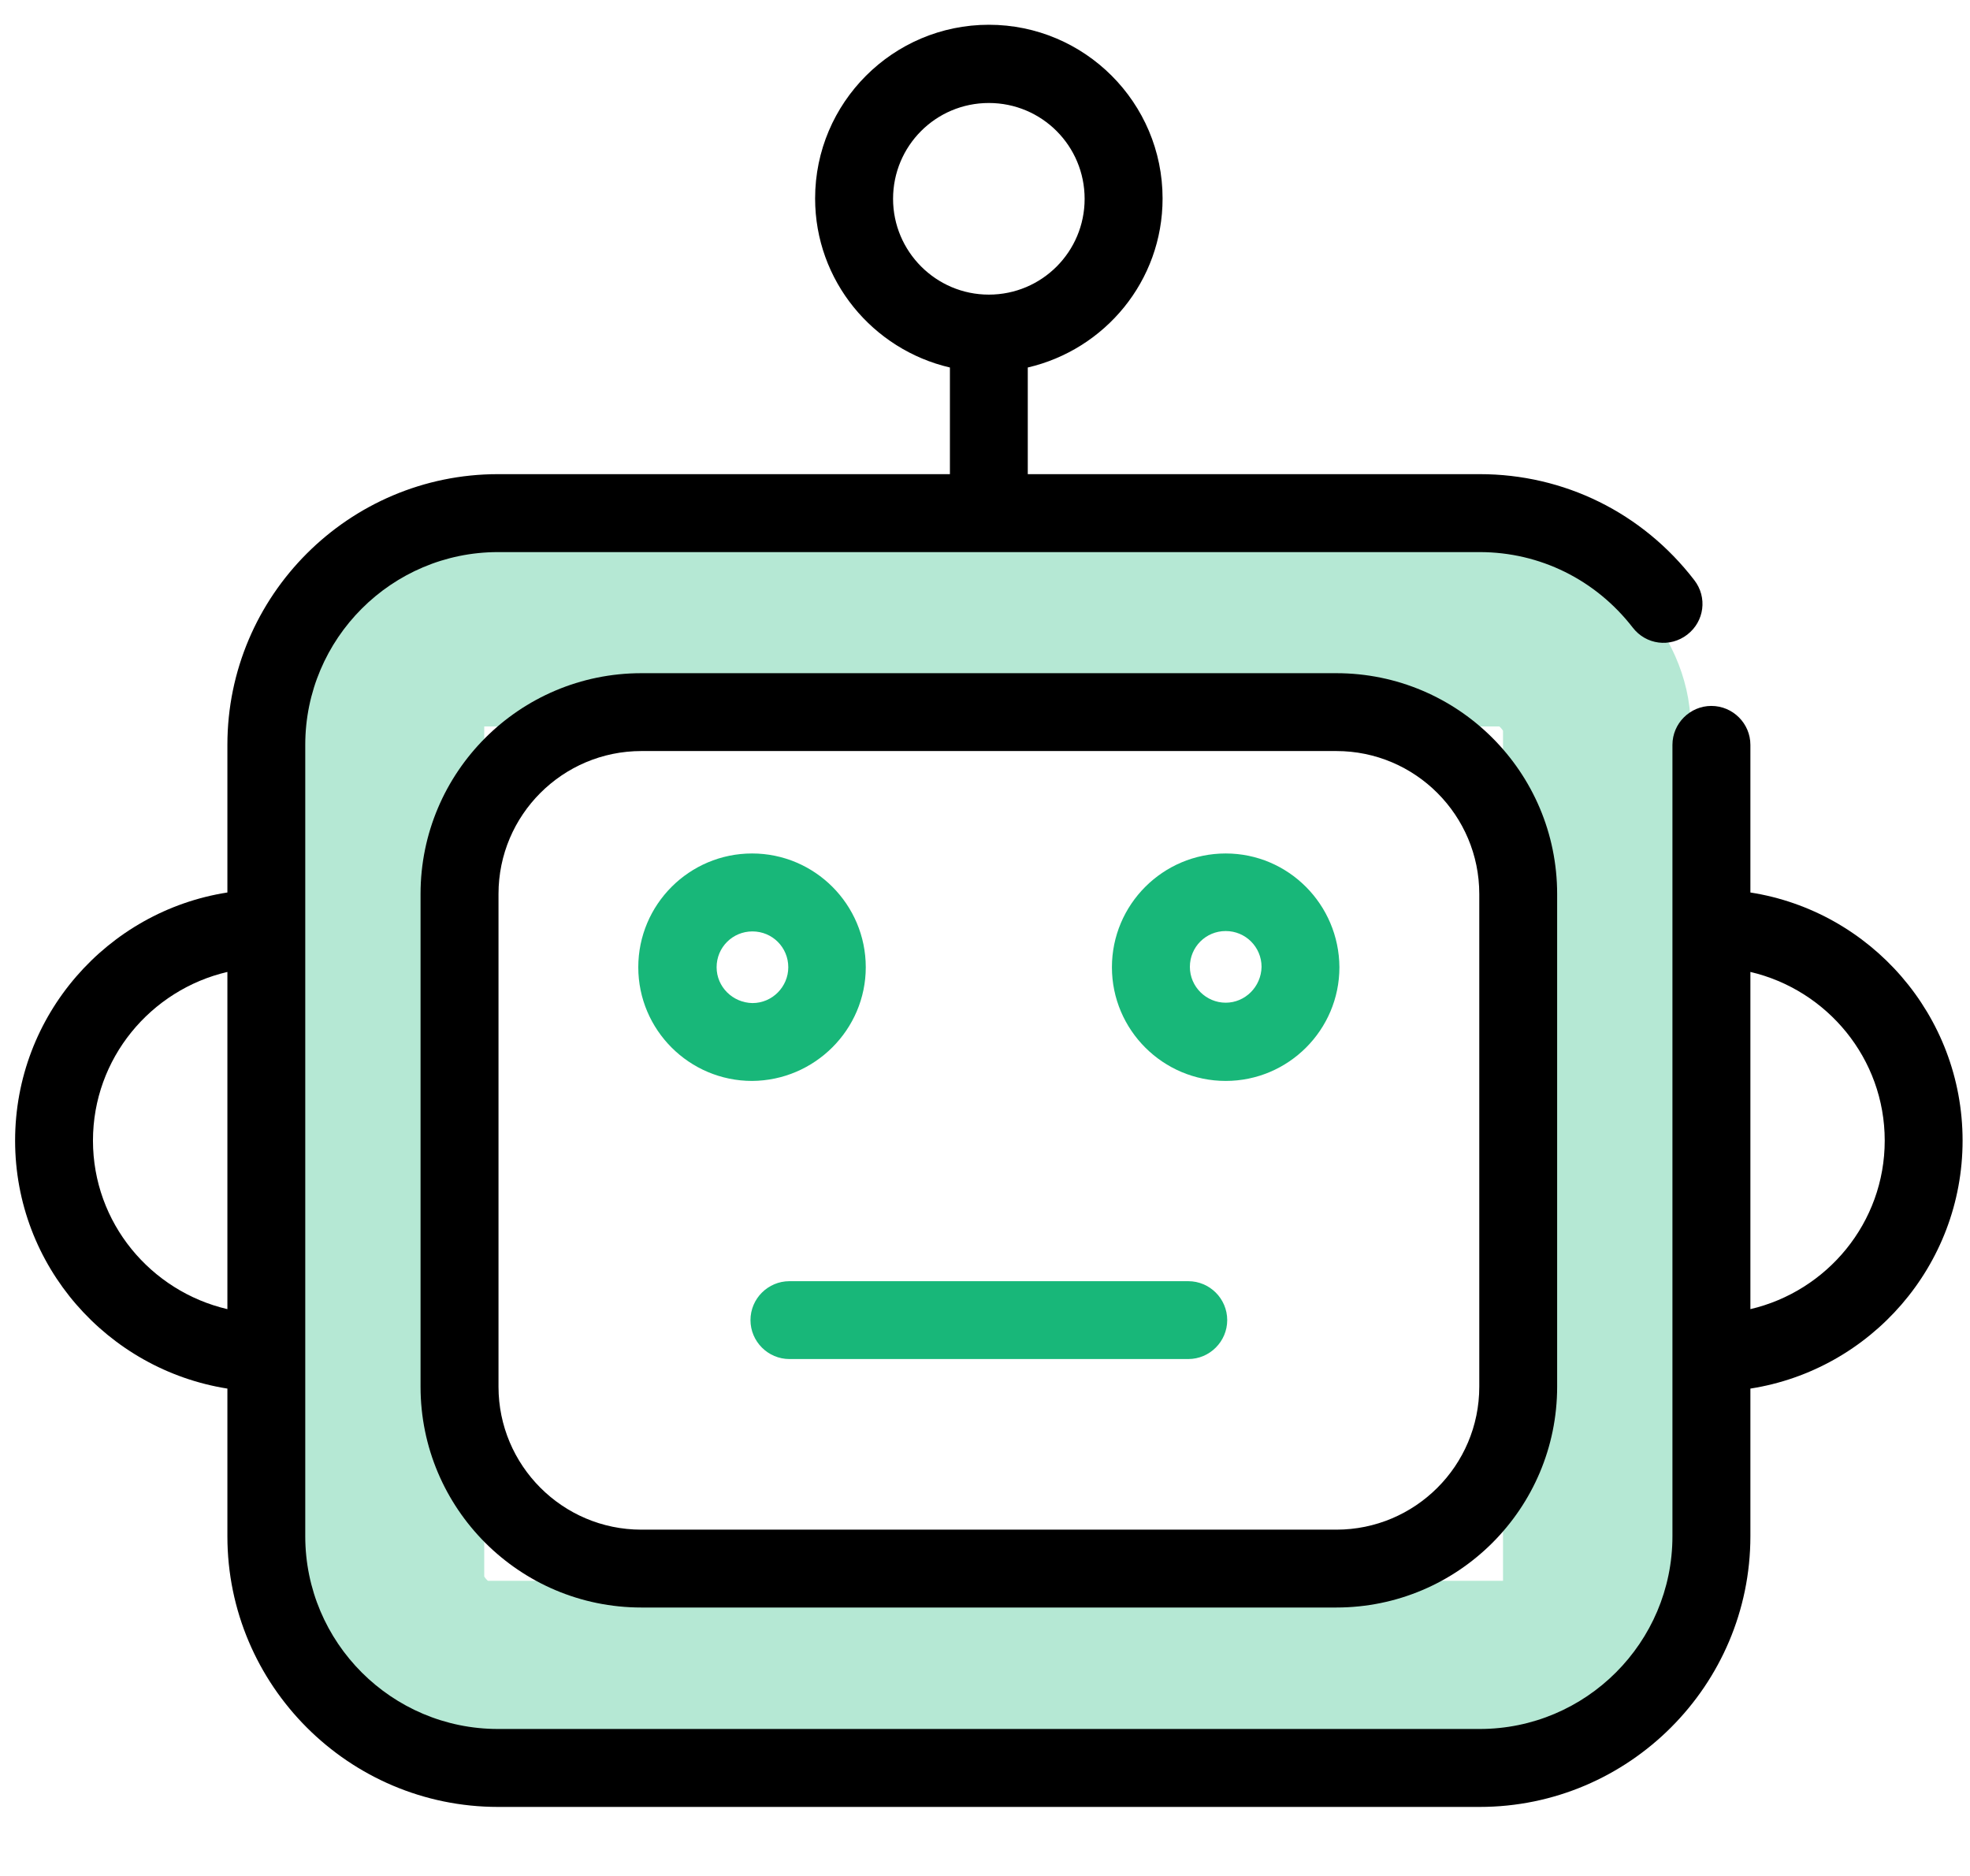 <svg width="21" height="20" viewBox="0 0 21 20" fill="none" xmlns="http://www.w3.org/2000/svg">
<rect x="4.162" y="6.745" width="12.86" height="11.108" rx="1" stroke="#18B779" stroke-opacity="0.32" stroke-width="2"/>
<path d="M6.837 7.177C5.538 7.177 4.483 8.232 4.483 9.531V14.784C4.483 16.083 5.538 17.138 6.837 17.138H14.245C15.544 17.138 16.599 16.083 16.599 14.784V9.531C16.599 8.232 15.544 7.177 14.245 7.177H6.837ZM15.769 9.531V14.784C15.769 15.627 15.084 16.308 14.245 16.308H6.837C5.995 16.308 5.314 15.622 5.314 14.784V9.531C5.314 8.688 5.999 8.007 6.837 8.007H14.245C15.088 8.007 15.769 8.693 15.769 9.531Z" fill="black"/>
<path d="M18.659 9.515V7.941C18.659 7.713 18.472 7.526 18.243 7.526C18.015 7.526 17.828 7.713 17.828 7.941V16.378C17.828 17.512 16.906 18.433 15.773 18.433H5.309C4.176 18.433 3.254 17.512 3.254 16.378V7.941C3.254 6.808 4.176 5.886 5.309 5.886H15.773C16.416 5.886 17.01 6.181 17.405 6.691C17.546 6.874 17.803 6.907 17.986 6.766C18.169 6.625 18.202 6.367 18.061 6.185C17.508 5.466 16.674 5.055 15.773 5.055H10.956V3.918C11.778 3.727 12.393 2.996 12.393 2.116C12.393 1.094 11.562 0.264 10.541 0.264C9.52 0.264 8.689 1.094 8.689 2.116C8.689 2.992 9.304 3.727 10.126 3.918V5.055H5.309C3.719 5.055 2.424 6.351 2.424 7.941V9.515C1.145 9.714 0.161 10.823 0.161 12.16C0.161 13.496 1.145 14.601 2.424 14.804V16.378C2.424 17.968 3.719 19.264 5.309 19.264H15.773C17.363 19.264 18.659 17.968 18.659 16.378V14.804C19.937 14.605 20.921 13.496 20.921 12.16C20.921 10.823 19.937 9.714 18.659 9.515ZM9.52 2.12C9.52 1.555 9.976 1.098 10.541 1.098C11.106 1.098 11.562 1.555 11.562 2.12C11.562 2.684 11.106 3.141 10.541 3.141C9.976 3.141 9.52 2.68 9.52 2.12ZM0.991 12.16C0.991 11.284 1.606 10.553 2.424 10.362V13.957C1.606 13.766 0.991 13.036 0.991 12.16ZM18.659 13.957V10.362C19.476 10.553 20.091 11.284 20.091 12.16C20.091 13.036 19.476 13.766 18.659 13.957Z" fill="black"/>
<path d="M9.229 10.312C9.229 9.643 8.685 9.099 8.017 9.099C7.348 9.099 6.804 9.643 6.804 10.312C6.804 10.98 7.348 11.524 8.017 11.524C8.685 11.52 9.229 10.976 9.229 10.312ZM7.639 10.312C7.639 10.1 7.809 9.93 8.021 9.93C8.233 9.93 8.403 10.1 8.403 10.312C8.403 10.52 8.233 10.694 8.021 10.694C7.809 10.69 7.639 10.52 7.639 10.312Z" fill="#18B779"/>
<path d="M13.066 9.099C12.397 9.099 11.853 9.643 11.853 10.312C11.853 10.98 12.397 11.524 13.066 11.524C13.734 11.524 14.278 10.98 14.278 10.312C14.274 9.643 13.734 9.099 13.066 9.099ZM13.066 10.69C12.858 10.69 12.684 10.52 12.684 10.308C12.684 10.096 12.854 9.926 13.066 9.926C13.277 9.926 13.448 10.096 13.448 10.308C13.444 10.52 13.273 10.69 13.066 10.69Z" fill="#18B779"/>
<path d="M12.667 13.659H8.415C8.187 13.659 8 13.845 8 14.074C8 14.302 8.187 14.489 8.415 14.489H12.667C12.895 14.489 13.082 14.302 13.082 14.074C13.082 13.845 12.895 13.659 12.667 13.659Z" fill="#18B779"/>
</svg>
